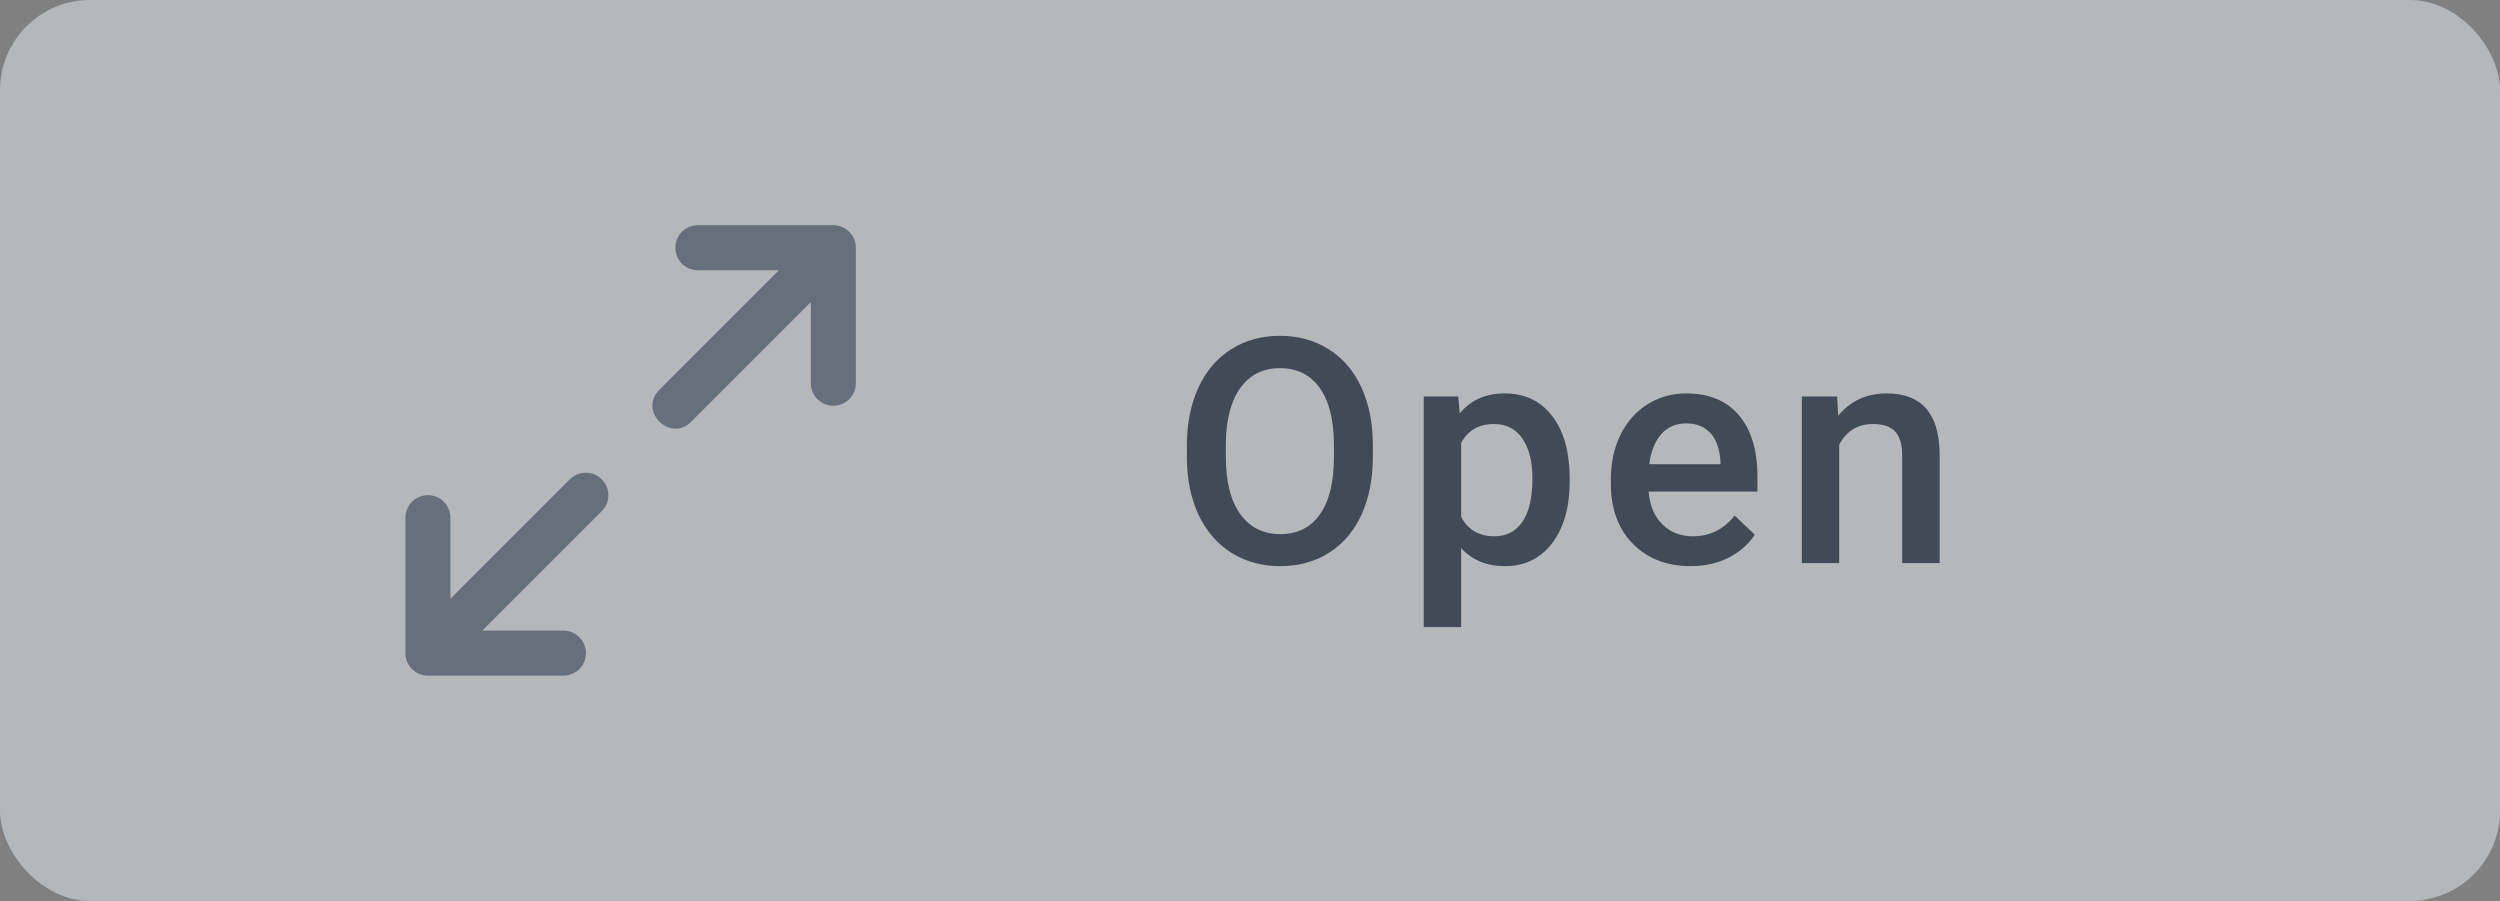 <svg width="111" height="40" viewBox="0 0 111 40" fill="none" xmlns="http://www.w3.org/2000/svg">
    <rect x="0" y="0" width="111" height="40" fill="#808080" stroke="none"/>
    <g opacity="0.5">
    <rect width="111" height="40" rx="4" fill="#EAF0F5"/>
    <path d="M31 10C30.996 10 30.991 10 30.986 10C30.434 10 29.986 10.448 29.986 11C29.986 11.552 30.434 12 30.986 12C30.991 12 30.996 12 31.001 12H34.586L29.293 17.293C28.311 18.236 29.765 19.689 30.707 18.707L36 13.414V17C36 17.004 36 17.009 36 17.014C36 17.566 36.448 18.014 37 18.014C37.552 18.014 38 17.566 38 17.014C38 17.009 38 17.004 38 16.999V17V11C38 10.448 37.552 10 37 10H31ZM25.98 20.99C25.72 20.998 25.474 21.106 25.293 21.293L20 26.586V23C20 22.996 20 22.991 20 22.986C20 22.434 19.552 21.986 19 21.986C18.995 21.986 18.989 21.986 18.984 21.986H18.985C18.439 21.995 18.001 22.439 18.001 22.986C18.001 22.991 18.001 22.996 18.001 23V22.999V28.999C18.001 29.551 18.449 29.999 19.001 29.999H25.001C25.005 29.999 25.01 29.999 25.015 29.999C25.567 29.999 26.015 29.551 26.015 28.999C26.015 28.447 25.567 27.999 25.015 27.999C25.01 27.999 25.005 27.999 25 27.999H21.415L26.708 22.706C27.362 22.07 26.893 20.962 25.981 20.989L25.98 20.99Z" fill="#4E5D78"/>
    <path d="M60.955 20.283C60.955 21.259 60.786 22.115 60.449 22.854C60.112 23.587 59.629 24.152 59 24.549C58.376 24.941 57.656 25.137 56.84 25.137C56.033 25.137 55.313 24.941 54.68 24.549C54.051 24.152 53.563 23.59 53.217 22.86C52.875 22.131 52.702 21.29 52.697 20.338V19.777C52.697 18.807 52.868 17.95 53.21 17.207C53.556 16.464 54.042 15.897 54.666 15.505C55.295 15.108 56.015 14.91 56.826 14.91C57.637 14.91 58.355 15.106 58.98 15.498C59.608 15.885 60.094 16.446 60.435 17.18C60.777 17.909 60.95 18.759 60.955 19.73V20.283ZM59.226 19.764C59.226 18.661 59.016 17.815 58.597 17.227C58.182 16.64 57.592 16.346 56.826 16.346C56.079 16.346 55.493 16.64 55.069 17.227C54.65 17.811 54.436 18.638 54.427 19.709V20.283C54.427 21.377 54.639 22.222 55.062 22.819C55.491 23.416 56.083 23.715 56.84 23.715C57.605 23.715 58.193 23.423 58.603 22.84C59.018 22.256 59.226 21.404 59.226 20.283V19.764ZM69.694 21.377C69.694 22.521 69.434 23.435 68.915 24.118C68.395 24.797 67.698 25.137 66.823 25.137C66.012 25.137 65.362 24.87 64.875 24.337V27.844H63.214V17.604H64.745L64.813 18.355C65.301 17.763 65.964 17.467 66.802 17.467C67.705 17.467 68.411 17.804 68.922 18.479C69.437 19.148 69.694 20.08 69.694 21.274V21.377ZM68.04 21.233C68.04 20.495 67.892 19.91 67.596 19.477C67.304 19.044 66.885 18.827 66.338 18.827C65.659 18.827 65.171 19.107 64.875 19.668V22.949C65.176 23.523 65.668 23.811 66.351 23.811C66.88 23.811 67.292 23.599 67.589 23.175C67.889 22.746 68.04 22.099 68.04 21.233ZM75.063 25.137C74.01 25.137 73.156 24.806 72.5 24.145C71.848 23.48 71.522 22.596 71.522 21.493V21.288C71.522 20.55 71.663 19.891 71.946 19.312C72.233 18.729 72.634 18.276 73.149 17.952C73.664 17.629 74.238 17.467 74.872 17.467C75.879 17.467 76.656 17.788 77.203 18.431C77.754 19.073 78.03 19.982 78.03 21.158V21.828H73.197C73.247 22.439 73.45 22.922 73.805 23.277C74.165 23.633 74.617 23.811 75.159 23.811C75.92 23.811 76.54 23.503 77.018 22.888L77.914 23.742C77.617 24.184 77.221 24.528 76.724 24.774C76.232 25.016 75.678 25.137 75.063 25.137ZM74.865 18.8C74.409 18.8 74.04 18.959 73.757 19.278C73.479 19.597 73.302 20.042 73.224 20.611H76.389V20.488C76.353 19.932 76.205 19.513 75.945 19.23C75.685 18.943 75.325 18.8 74.865 18.8ZM81.567 17.604L81.615 18.458C82.162 17.797 82.879 17.467 83.768 17.467C85.308 17.467 86.092 18.349 86.12 20.112V25H84.458V20.208C84.458 19.739 84.356 19.392 84.151 19.169C83.95 18.941 83.62 18.827 83.16 18.827C82.49 18.827 81.991 19.13 81.662 19.736V25H80.001V17.604H81.567Z" fill="#04142F"/>
    </g>
    </svg>
    